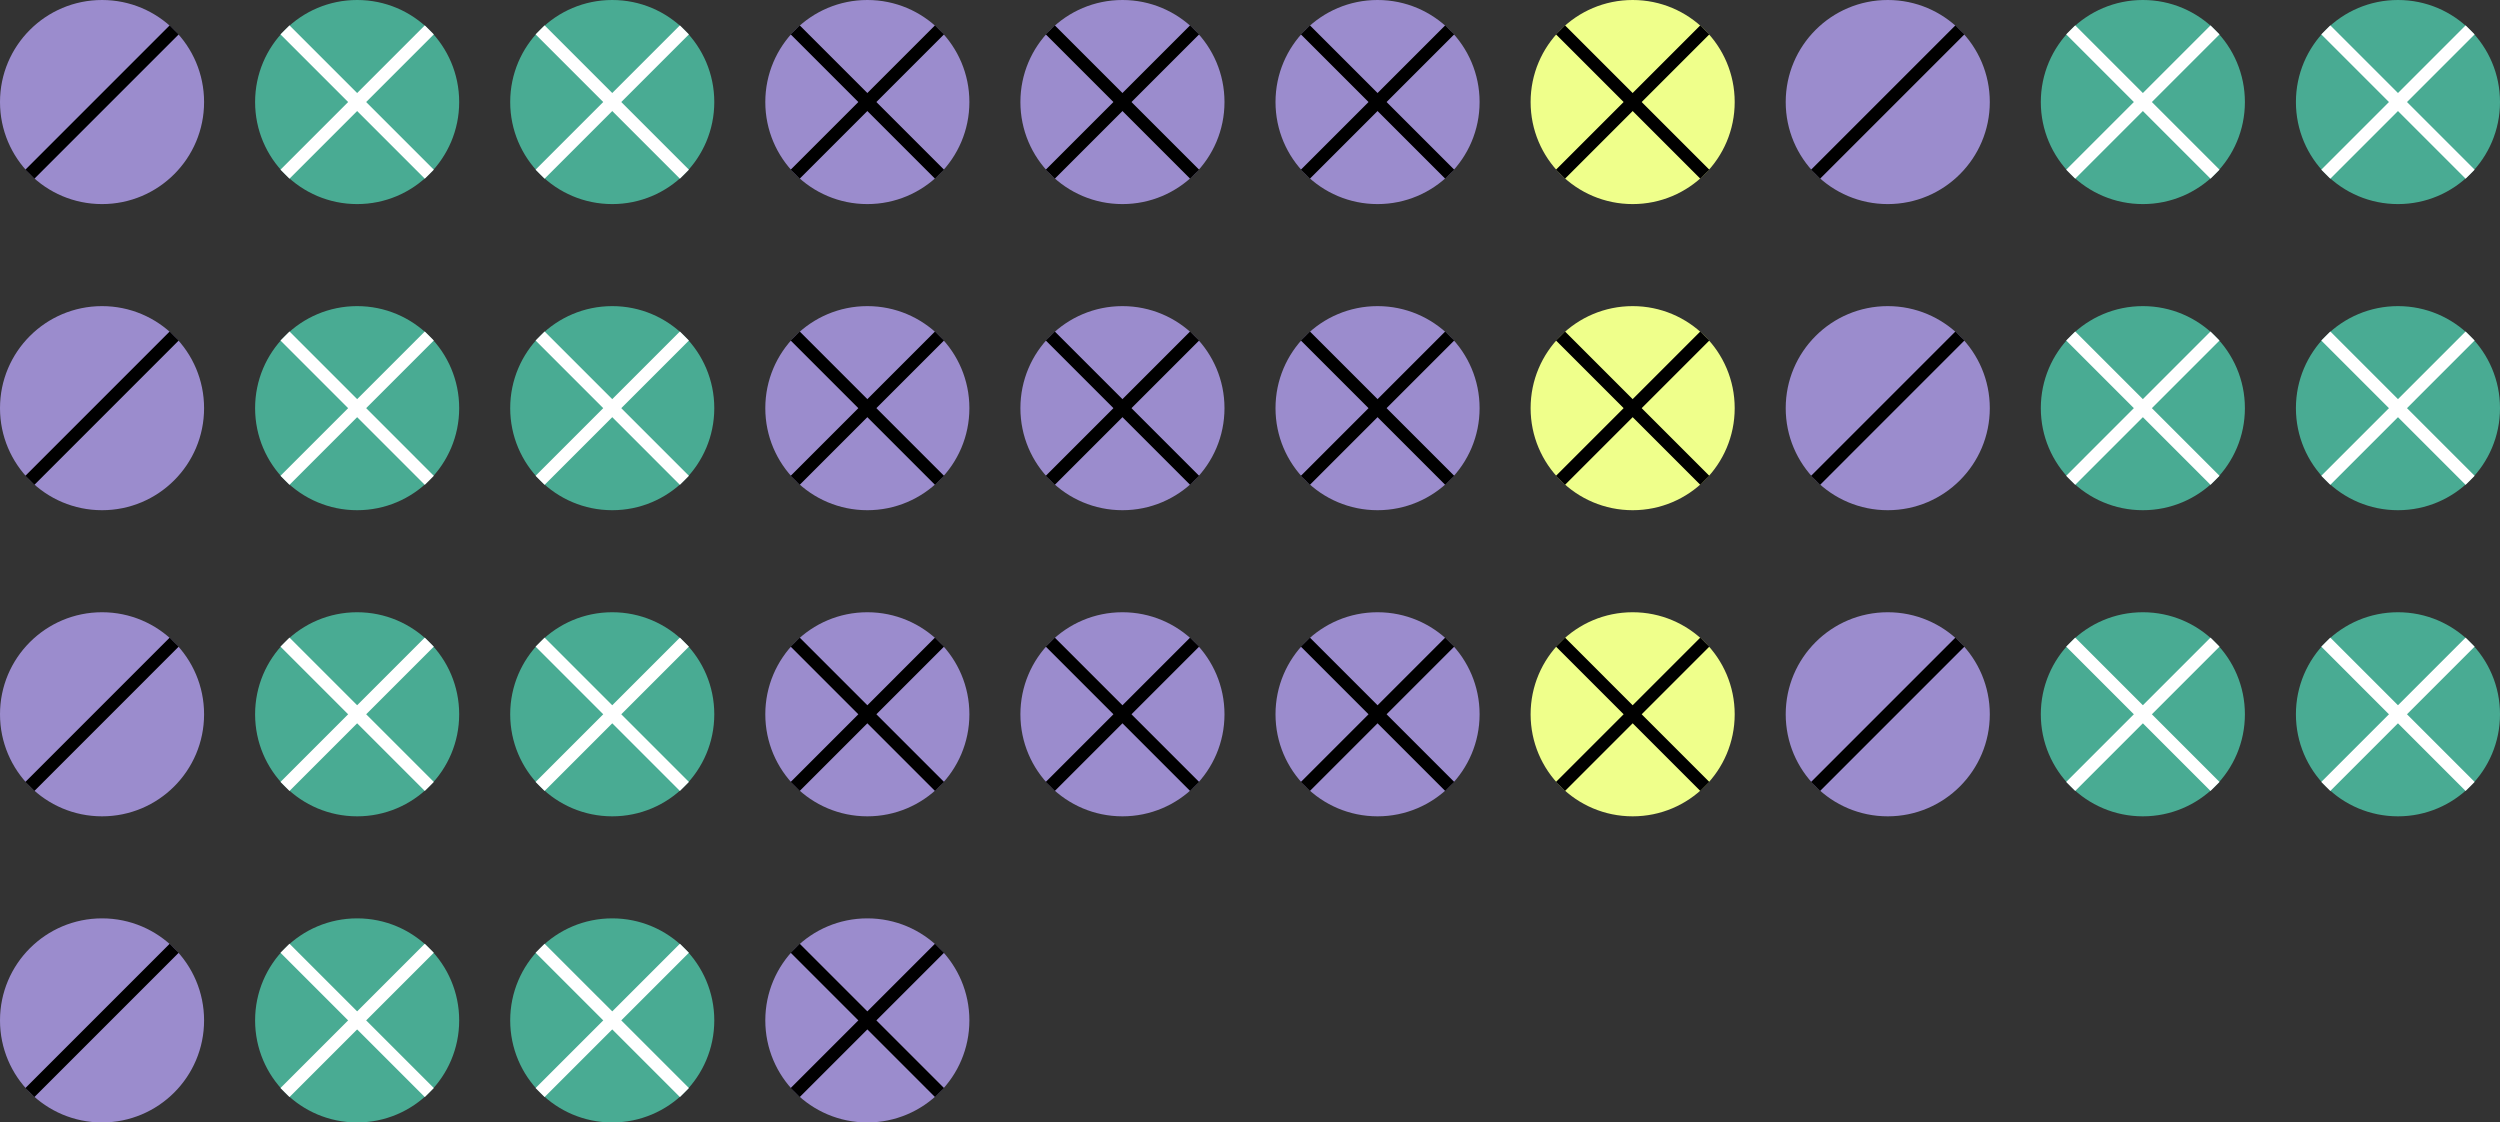 <svg width="196" height="88" viewBox="0 0 196 88" fill="none" xmlns="http://www.w3.org/2000/svg">
<rect x="0" y="0" width="196" height="88" fill="#333333" stroke="none"/>
<circle cx="8" cy="8" r="8" fill="#9B8CCD"/>
<path d="M13.656 2.343L2.343 13.656" stroke="black"/>
<circle cx="28" cy="8" r="8" fill="#49AB93"/>
<path d="M33.656 2.343L22.343 13.656" stroke="white"/>
<path d="M22.344 2.343L33.657 13.656" stroke="white"/>
<circle cx="48" cy="8" r="8" fill="#49AB93"/>
<path d="M53.656 2.343L42.343 13.656" stroke="white"/>
<path d="M42.344 2.343L53.657 13.656" stroke="white"/>
<circle cx="68" cy="8" r="8" fill="#9B8CCD"/>
<path d="M73.656 2.343L62.343 13.656" stroke="black"/>
<path d="M62.344 2.343L73.657 13.656" stroke="black"/>
<circle cx="88" cy="8" r="8" fill="#9B8CCD"/>
<path d="M93.656 2.343L82.343 13.656" stroke="black"/>
<path d="M82.344 2.343L93.657 13.656" stroke="black"/>
<circle cx="108" cy="8" r="8" fill="#9B8CCD"/>
<path d="M113.656 2.343L102.343 13.656" stroke="black"/>
<path d="M102.344 2.343L113.657 13.656" stroke="black"/>
<circle cx="128" cy="8" r="8" fill="#EFFF8B"/>
<path d="M133.656 2.343L122.343 13.656" stroke="black"/>
<path d="M122.344 2.343L133.657 13.656" stroke="black"/>
<circle cx="148" cy="8" r="8" fill="#9B8CCD"/>
<path d="M153.656 2.343L142.343 13.656" stroke="black"/>
<circle cx="168" cy="8" r="8" fill="#49AB93"/>
<path d="M173.656 2.343L162.343 13.656" stroke="white"/>
<path d="M162.344 2.343L173.657 13.656" stroke="white"/>
<circle cx="188" cy="8" r="8" fill="#49AB93"/>
<path d="M193.656 2.343L182.343 13.656" stroke="white"/>
<path d="M182.344 2.343L193.657 13.656" stroke="white"/>
<circle cx="8" cy="32" r="8" fill="#9B8CCD"/>
<path d="M13.656 26.343L2.343 37.657" stroke="black"/>
<circle cx="28" cy="32" r="8" fill="#49AB93"/>
<path d="M33.656 26.343L22.343 37.657" stroke="white"/>
<path d="M22.344 26.343L33.657 37.657" stroke="white"/>
<circle cx="48" cy="32" r="8" fill="#49AB93"/>
<path d="M53.656 26.343L42.343 37.657" stroke="white"/>
<path d="M42.344 26.343L53.657 37.657" stroke="white"/>
<circle cx="68" cy="32" r="8" fill="#9B8CCD"/>
<path d="M73.656 26.343L62.343 37.657" stroke="black"/>
<path d="M62.344 26.343L73.657 37.657" stroke="black"/>
<circle cx="88" cy="32" r="8" fill="#9B8CCD"/>
<path d="M93.656 26.343L82.343 37.657" stroke="black"/>
<path d="M82.344 26.343L93.657 37.657" stroke="black"/>
<circle cx="108" cy="32" r="8" fill="#9B8CCD"/>
<path d="M113.656 26.343L102.343 37.657" stroke="black"/>
<path d="M102.344 26.343L113.657 37.657" stroke="black"/>
<circle cx="128" cy="32" r="8" fill="#EFFF8B"/>
<path d="M133.656 26.343L122.343 37.657" stroke="black"/>
<path d="M122.344 26.343L133.657 37.657" stroke="black"/>
<circle cx="148" cy="32" r="8" fill="#9B8CCD"/>
<path d="M153.656 26.343L142.343 37.657" stroke="black"/>
<circle cx="168" cy="32" r="8" fill="#49AB93"/>
<path d="M173.656 26.343L162.343 37.657" stroke="white"/>
<path d="M162.344 26.343L173.657 37.657" stroke="white"/>
<circle cx="188" cy="32" r="8" fill="#49AB93"/>
<path d="M193.656 26.343L182.343 37.657" stroke="white"/>
<path d="M182.344 26.343L193.657 37.657" stroke="white"/>
<circle cx="8" cy="56" r="8" fill="#9B8CCD"/>
<path d="M13.656 50.343L2.343 61.657" stroke="black"/>
<circle cx="28" cy="56" r="8" fill="#49AB93"/>
<path d="M33.656 50.343L22.343 61.657" stroke="white"/>
<path d="M22.344 50.343L33.657 61.657" stroke="white"/>
<circle cx="48" cy="56" r="8" fill="#49AB93"/>
<path d="M53.656 50.343L42.343 61.657" stroke="white"/>
<path d="M42.344 50.343L53.657 61.657" stroke="white"/>
<circle cx="68" cy="56" r="8" fill="#9B8CCD"/>
<path d="M73.656 50.343L62.343 61.657" stroke="black"/>
<path d="M62.344 50.343L73.657 61.657" stroke="black"/>
<circle cx="88" cy="56" r="8" fill="#9B8CCD"/>
<path d="M93.656 50.343L82.343 61.657" stroke="black"/>
<path d="M82.344 50.343L93.657 61.657" stroke="black"/>
<circle cx="108" cy="56" r="8" fill="#9B8CCD"/>
<path d="M113.656 50.343L102.343 61.657" stroke="black"/>
<path d="M102.344 50.343L113.657 61.657" stroke="black"/>
<circle cx="128" cy="56" r="8" fill="#EFFF8B"/>
<path d="M133.656 50.343L122.343 61.657" stroke="black"/>
<path d="M122.344 50.343L133.657 61.657" stroke="black"/>
<circle cx="148" cy="56" r="8" fill="#9B8CCD"/>
<path d="M153.656 50.343L142.343 61.657" stroke="black"/>
<circle cx="168" cy="56" r="8" fill="#49AB93"/>
<path d="M173.656 50.343L162.343 61.657" stroke="white"/>
<path d="M162.344 50.343L173.657 61.657" stroke="white"/>
<circle cx="188" cy="56" r="8" fill="#49AB93"/>
<path d="M193.656 50.343L182.343 61.657" stroke="white"/>
<path d="M182.344 50.343L193.657 61.657" stroke="white"/>
<circle cx="8" cy="80" r="8" fill="#9B8CCD"/>
<path d="M13.656 74.343L2.343 85.656" stroke="black"/>
<circle cx="28" cy="80" r="8" fill="#49AB93"/>
<path d="M33.656 74.343L22.343 85.656" stroke="white"/>
<path d="M22.344 74.343L33.657 85.656" stroke="white"/>
<circle cx="48" cy="80" r="8" fill="#49AB93"/>
<path d="M53.656 74.343L42.343 85.656" stroke="white"/>
<path d="M42.344 74.343L53.657 85.656" stroke="white"/>
<circle cx="68" cy="80" r="8" fill="#9B8CCD"/>
<path d="M73.656 74.343L62.343 85.656" stroke="black"/>
<path d="M62.344 74.343L73.657 85.656" stroke="black"/>
</svg>
